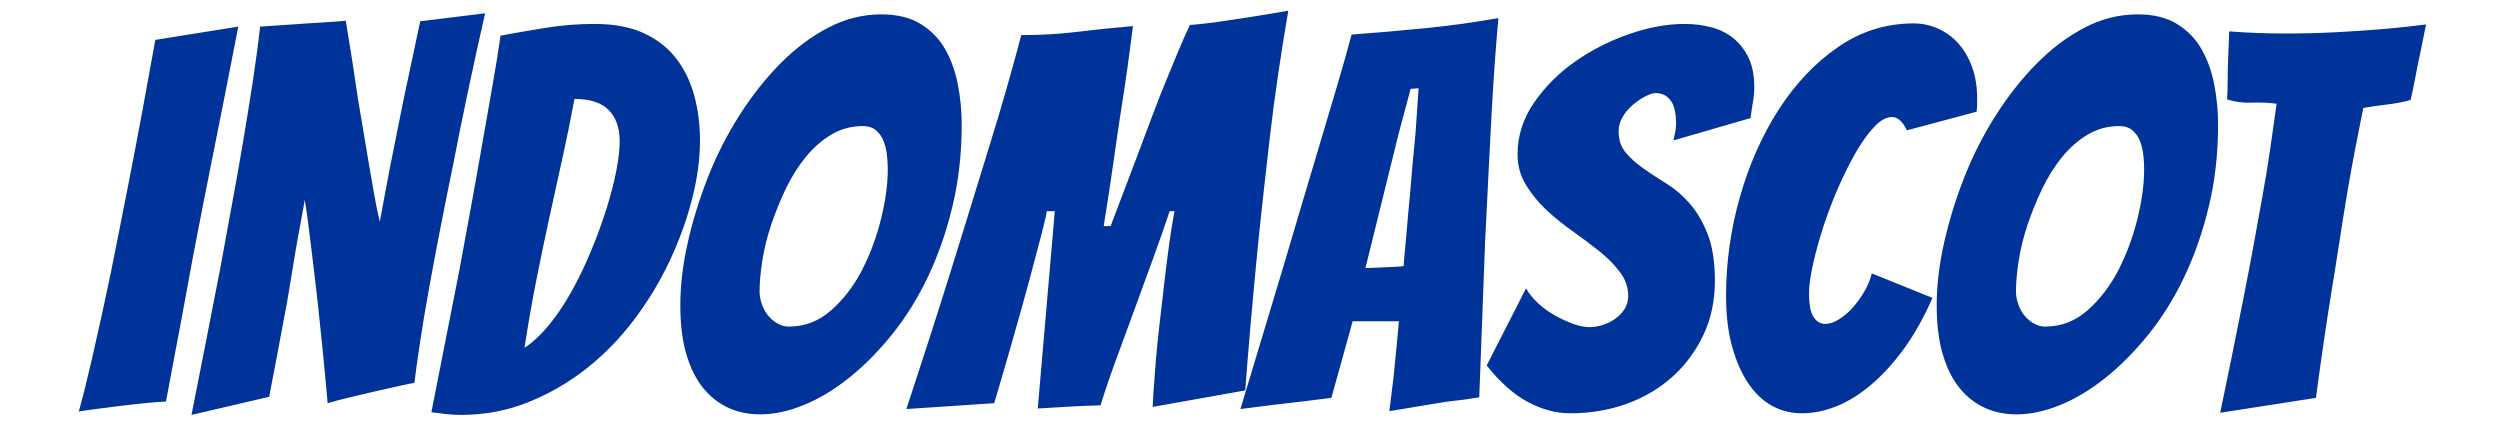 <svg width="188px" height="32px" viewBox="0 0 188 32" version="1.1" xmlns="http://www.w3.org/2000/svg" xmlns:xlink="http://www.w3.org/1999/xlink">
    <!-- Generator: Sketch 63.1 (92452) - https://sketch.com -->
    <title>indomascot_logo_gradient</title>
    <desc>Created with Sketch.</desc>
    <g id="indomascot_logo_gradient" stroke="none" stroke-width="1" fill="none" fill-rule="evenodd">
        <path d="M5.92,30.96 C5.973,30.933 6.3,30.88 6.9,30.8 C7.5,30.72 8.173,30.633 8.92,30.54 C9.667,30.447 10.387,30.367 11.08,30.3 C11.773,30.233 12.24,30.2 12.48,30.2 C12.693,29.027 12.94,27.713 13.22,26.26 C13.5,24.807 13.78,23.307 14.06,21.76 C14.34,20.213 14.633,18.653 14.94,17.08 C15.247,15.507 15.547,13.987 15.84,12.52 C16.533,9.08 17.227,5.573 17.92,2 L17.92,2 L11.68,3 C11.04,6.6 10.387,10.107 9.72,13.52 C9.427,14.987 9.127,16.507 8.82,18.08 C8.513,19.653 8.193,21.207 7.86,22.74 C7.527,24.273 7.2,25.74 6.88,27.14 C6.56,28.54 6.24,29.813 5.92,30.96 Z M14.4,31.2 L20.24,29.84 C20.64,27.787 21.013,25.813 21.36,23.92 C21.52,23.12 21.667,22.3 21.8,21.46 C21.933,20.62 22.067,19.807 22.2,19.02 C22.333,18.233 22.467,17.493 22.6,16.8 C22.733,16.107 22.84,15.52 22.92,15.04 C23,15.52 23.087,16.113 23.18,16.82 C23.273,17.527 23.367,18.28 23.46,19.08 C23.553,19.88 23.653,20.72 23.76,21.6 C23.867,22.48 23.96,23.333 24.04,24.16 C24.253,26.107 24.453,28.16 24.64,30.32 C24.987,30.213 25.513,30.073 26.22,29.9 C26.927,29.727 27.633,29.56 28.34,29.4 C29.047,29.24 29.673,29.1 30.22,28.98 C30.767,28.86 31.08,28.8 31.16,28.8 C31.267,27.947 31.413,26.9 31.6,25.66 C31.787,24.42 32.013,23.067 32.28,21.6 C32.547,20.133 32.833,18.613 33.14,17.04 C33.447,15.467 33.76,13.907 34.08,12.36 C34.773,8.787 35.573,5 36.48,1 L36.48,1 L31.6,1.6 C31.173,3.627 30.76,5.573 30.36,7.44 C30.2,8.24 30.033,9.067 29.86,9.92 C29.687,10.773 29.52,11.607 29.36,12.42 C29.2,13.233 29.053,14.007 28.92,14.74 C28.787,15.473 28.667,16.12 28.56,16.68 C28.427,16.12 28.293,15.473 28.16,14.74 C28.027,14.007 27.893,13.24 27.76,12.44 C27.627,11.64 27.487,10.807 27.34,9.94 C27.193,9.073 27.053,8.24 26.92,7.44 C26.653,5.573 26.347,3.613 26,1.56 C25.44,1.613 24.8,1.66 24.08,1.7 C23.36,1.74 22.653,1.787 21.96,1.84 C21.187,1.893 20.387,1.947 19.56,2 C19.427,3.227 19.247,4.58 19.02,6.06 C18.793,7.54 18.547,9.073 18.28,10.66 C18.013,12.247 17.727,13.86 17.42,15.5 C17.113,17.14 16.827,18.707 16.56,20.2 C15.867,23.773 15.147,27.44 14.4,31.2 L14.4,31.2 Z M34.68,31.2 C36.467,31.2 38.153,30.88 39.74,30.24 C41.327,29.6 42.787,28.753 44.12,27.7 C45.453,26.647 46.647,25.42 47.7,24.02 C48.753,22.62 49.64,21.153 50.36,19.62 C51.08,18.087 51.64,16.54 52.04,14.98 C52.44,13.42 52.64,11.947 52.64,10.56 C52.64,9.36 52.493,8.227 52.2,7.16 C51.907,6.093 51.447,5.16 50.82,4.36 C50.193,3.56 49.38,2.933 48.38,2.48 C47.38,2.027 46.16,1.8 44.72,1.8 C43.493,1.8 42.293,1.893 41.12,2.08 C39.947,2.267 38.787,2.467 37.64,2.68 C37.48,3.827 37.273,5.107 37.02,6.52 C36.767,7.933 36.507,9.413 36.24,10.96 C35.973,12.507 35.693,14.073 35.4,15.66 C35.107,17.247 34.827,18.773 34.56,20.24 C33.867,23.733 33.16,27.32 32.44,31 C32.813,31.053 33.187,31.1 33.56,31.14 C33.933,31.18 34.307,31.2 34.68,31.2 Z M39.44,26.16 C39.733,24.267 40.04,22.52 40.36,20.92 C40.68,19.32 41,17.787 41.32,16.32 C41.64,14.853 41.96,13.4 42.28,11.96 C42.6,10.52 42.907,9.013 43.2,7.44 C44.373,7.44 45.233,7.72 45.78,8.28 C46.327,8.84 46.6,9.613 46.6,10.6 C46.6,11.24 46.513,12 46.34,12.88 C46.167,13.76 45.92,14.707 45.6,15.72 C45.28,16.733 44.9,17.773 44.46,18.84 C44.02,19.907 43.533,20.92 43,21.88 C42.467,22.84 41.9,23.687 41.3,24.42 C40.7,25.153 40.08,25.733 39.44,26.16 Z M57.16,31.16 C58.2,31.16 59.293,30.927 60.44,30.46 C61.587,29.993 62.72,29.313 63.84,28.42 C64.96,27.527 66.033,26.447 67.06,25.18 C68.087,23.913 68.987,22.473 69.76,20.86 C70.533,19.247 71.153,17.473 71.62,15.54 C72.087,13.607 72.32,11.547 72.32,9.36 C72.32,8.373 72.227,7.387 72.04,6.4 C71.853,5.413 71.54,4.527 71.1,3.74 C70.66,2.953 70.047,2.313 69.26,1.82 C68.473,1.327 67.48,1.08 66.28,1.08 C64.893,1.08 63.56,1.413 62.28,2.08 C61,2.747 59.8,3.647 58.68,4.78 C57.56,5.913 56.533,7.213 55.6,8.68 C54.667,10.147 53.88,11.693 53.24,13.32 C52.6,14.947 52.093,16.587 51.72,18.24 C51.347,19.893 51.16,21.467 51.16,22.96 C51.16,24.4 51.313,25.633 51.62,26.66 C51.927,27.687 52.347,28.527 52.88,29.18 C53.413,29.833 54.04,30.327 54.76,30.66 C55.48,30.993 56.28,31.16 57.16,31.16 Z M59.32,24.56 C59,24.56 58.7,24.473 58.42,24.3 C58.14,24.127 57.907,23.92 57.72,23.68 C57.533,23.44 57.387,23.16 57.28,22.84 C57.173,22.52 57.12,22.213 57.12,21.92 C57.12,21.28 57.187,20.52 57.32,19.64 C57.453,18.76 57.673,17.86 57.98,16.94 C58.287,16.02 58.653,15.113 59.08,14.22 C59.507,13.327 60.007,12.527 60.58,11.82 C61.153,11.113 61.8,10.547 62.52,10.12 C63.24,9.693 64.027,9.48 64.88,9.48 C65.307,9.48 65.647,9.593 65.9,9.82 C66.153,10.047 66.34,10.32 66.46,10.64 C66.58,10.96 66.66,11.307 66.7,11.68 C66.74,12.053 66.76,12.4 66.76,12.72 C66.76,13.84 66.593,15.08 66.26,16.44 C65.927,17.8 65.453,19.08 64.84,20.28 C64.227,21.48 63.453,22.493 62.52,23.32 C61.587,24.147 60.52,24.56 59.32,24.56 Z M68.16,30.76 L74.76,30.32 C74.787,30.24 74.893,29.887 75.08,29.26 C75.267,28.633 75.5,27.833 75.78,26.86 C76.06,25.887 76.36,24.833 76.68,23.7 C77,22.567 77.3,21.473 77.58,20.42 C77.86,19.367 78.107,18.433 78.32,17.62 C78.533,16.807 78.667,16.227 78.72,15.88 L78.72,15.88 L79.32,15.88 L78.04,30.72 C78.92,30.667 79.693,30.62 80.36,30.58 C81.027,30.54 81.827,30.507 82.76,30.48 C83.107,29.36 83.507,28.187 83.96,26.96 C84.413,25.733 84.873,24.48 85.34,23.2 C85.807,21.92 86.267,20.66 86.72,19.42 C87.173,18.18 87.587,17 87.96,15.88 L87.96,15.88 L88.32,15.88 C88.187,16.573 88.053,17.407 87.92,18.38 C87.787,19.353 87.66,20.36 87.54,21.4 L87.54,21.4 L87.18,24.52 C87.06,25.56 86.967,26.507 86.9,27.36 C86.833,28.213 86.78,28.933 86.74,29.52 C86.7,30.107 86.68,30.467 86.68,30.6 L86.68,30.6 L93.64,29.36 C93.88,26.213 94.16,22.987 94.48,19.68 C94.613,18.267 94.767,16.773 94.94,15.2 C95.113,13.627 95.293,12.033 95.48,10.42 C95.667,8.807 95.88,7.187 96.12,5.56 C96.36,3.933 96.613,2.347 96.88,0.8 C96.16,0.933 95.5,1.047 94.9,1.14 C94.3,1.233 93.707,1.327 93.12,1.42 C92.533,1.513 91.947,1.6 91.36,1.68 C90.773,1.76 90.147,1.827 89.48,1.88 C89.213,2.44 88.927,3.087 88.62,3.82 C88.313,4.553 87.993,5.327 87.66,6.14 C87.327,6.953 87,7.787 86.68,8.64 C86.36,9.493 85.947,10.593 85.44,11.94 C84.933,13.287 84.293,14.973 83.52,17 L83.52,17 L83,17 C83.32,15 83.573,13.333 83.76,12 C83.947,10.667 84.107,9.573 84.24,8.72 C84.373,7.867 84.5,7.04 84.62,6.24 C84.74,5.44 84.847,4.673 84.94,3.94 C85.033,3.207 85.12,2.547 85.2,1.96 C83.68,2.093 82.267,2.24 80.96,2.4 C79.653,2.56 78.267,2.64 76.8,2.64 C76.48,3.867 76.113,5.2 75.7,6.64 C75.287,8.08 74.84,9.573 74.36,11.12 C73.88,12.667 73.4,14.227 72.92,15.8 C72.44,17.373 71.973,18.88 71.52,20.32 C70.453,23.733 69.333,27.213 68.16,30.76 L68.16,30.76 Z M104.48,30.92 C105.12,30.813 105.84,30.693 106.64,30.56 C107.44,30.427 108.173,30.307 108.84,30.2 C109.64,30.12 110.44,30.013 111.24,29.88 C111.4,25.747 111.547,21.84 111.68,18.16 C111.76,16.587 111.84,14.987 111.92,13.36 C112,11.733 112.08,10.173 112.16,8.68 C112.24,7.187 112.327,5.807 112.42,4.54 C112.513,3.273 112.6,2.213 112.68,1.36 C110.893,1.68 109.06,1.933 107.18,2.12 C105.3,2.307 103.453,2.467 101.64,2.6 C101.32,3.8 100.947,5.12 100.52,6.56 C100.093,8 99.647,9.5 99.18,11.06 C98.713,12.62 98.247,14.187 97.78,15.76 C97.313,17.333 96.867,18.84 96.44,20.28 C95.4,23.72 94.347,27.213 93.28,30.76 C94.107,30.653 94.947,30.547 95.8,30.44 C96.493,30.36 97.24,30.273 98.04,30.18 C98.84,30.087 99.533,30 100.12,29.92 L100.12,29.92 L101.72,24.16 L105.2,24.16 C105.147,24.693 105.087,25.333 105.02,26.08 C104.953,26.827 104.88,27.573 104.8,28.32 C104.693,29.173 104.587,30.04 104.48,30.92 Z M102.754,20.159 L102.68,20.16 L105.16,10.12 L106.08,6.68 L106.68,6.64 L106.44,10.12 C106.28,11.693 106.147,13.16 106.04,14.52 C105.987,15.08 105.933,15.653 105.88,16.24 C105.827,16.827 105.78,17.367 105.74,17.86 C105.7,18.353 105.66,18.793 105.62,19.18 C105.58,19.567 105.56,19.84 105.56,20 C105.453,20.027 105.267,20.047 105,20.06 C104.733,20.073 104.447,20.087 104.14,20.1 C103.833,20.113 103.54,20.127 103.26,20.14 C102.98,20.153 102.787,20.16 102.68,20.16 L102.754,20.159 Z M118.08,31.08 C119.6,31.08 121.02,30.84 122.34,30.36 C123.66,29.88 124.807,29.2 125.78,28.32 C126.753,27.44 127.527,26.393 128.1,25.18 C128.673,23.967 128.96,22.613 128.96,21.12 C128.96,19.707 128.78,18.54 128.42,17.62 C128.06,16.7 127.613,15.933 127.08,15.32 C126.547,14.707 125.967,14.207 125.34,13.82 C124.713,13.433 124.133,13.053 123.6,12.68 C123.067,12.307 122.62,11.907 122.26,11.48 C121.9,11.053 121.72,10.52 121.72,9.88 C121.72,9.48 121.827,9.107 122.04,8.76 C122.253,8.413 122.513,8.113 122.82,7.86 C123.127,7.607 123.433,7.4 123.74,7.24 C124.047,7.08 124.307,7 124.52,7 C124.973,7 125.34,7.18 125.62,7.54 C125.9,7.9 126.04,8.48 126.04,9.28 C126.04,9.493 126.02,9.707 125.98,9.92 C125.94,10.133 125.893,10.347 125.84,10.56 L125.84,10.56 L131.64,8.88 C131.693,8.453 131.753,8.053 131.82,7.68 C131.887,7.307 131.92,6.933 131.92,6.56 C131.92,5.68 131.78,4.947 131.5,4.36 C131.22,3.773 130.847,3.287 130.38,2.9 C129.913,2.513 129.36,2.233 128.72,2.06 C128.08,1.887 127.4,1.8 126.68,1.8 C125.373,1.8 123.987,2.053 122.52,2.56 C121.053,3.067 119.7,3.753 118.46,4.62 C117.22,5.487 116.187,6.52 115.36,7.72 C114.533,8.92 114.12,10.213 114.12,11.6 C114.12,12.453 114.333,13.227 114.76,13.92 C115.187,14.613 115.7,15.24 116.3,15.8 C116.9,16.36 117.56,16.893 118.28,17.4 C119,17.907 119.667,18.407 120.28,18.9 C120.893,19.393 121.407,19.913 121.82,20.46 C122.233,21.007 122.44,21.6 122.44,22.24 C122.44,22.613 122.353,22.94 122.18,23.22 C122.007,23.5 121.773,23.747 121.48,23.96 C121.187,24.173 120.867,24.333 120.52,24.44 C120.173,24.547 119.84,24.6 119.52,24.6 C119.147,24.6 118.727,24.513 118.26,24.34 C117.793,24.167 117.327,23.947 116.86,23.68 C116.393,23.413 115.973,23.1 115.6,22.74 C115.227,22.38 114.947,22.027 114.76,21.68 L114.76,21.68 L111.8,27.48 C112.787,28.733 113.813,29.647 114.88,30.22 C115.947,30.793 117.013,31.08 118.08,31.08 Z M135.52,31.08 C136.347,31.08 137.2,30.907 138.08,30.56 C138.96,30.213 139.833,29.673 140.7,28.94 C141.567,28.207 142.393,27.3 143.18,26.22 C143.967,25.14 144.68,23.867 145.32,22.4 L145.32,22.4 L140.76,20.56 C140.653,21.013 140.467,21.467 140.2,21.92 C139.933,22.373 139.64,22.78 139.32,23.14 C139,23.5 138.653,23.793 138.28,24.02 C137.907,24.247 137.573,24.36 137.28,24.36 C136.907,24.36 136.607,24.187 136.38,23.84 C136.153,23.493 136.04,22.893 136.04,22.04 C136.04,21.48 136.14,20.753 136.34,19.86 C136.54,18.967 136.8,18.027 137.12,17.04 C137.44,16.053 137.813,15.073 138.24,14.1 C138.667,13.127 139.107,12.247 139.56,11.46 C140.013,10.673 140.473,10.033 140.94,9.54 C141.407,9.047 141.853,8.8 142.28,8.8 C142.707,8.8 143.08,9.133 143.4,9.8 L143.4,9.8 L148.64,8.4 C148.667,8.213 148.68,8.033 148.68,7.86 L148.68,7.86 L148.68,7.36 C148.68,6.507 148.553,5.733 148.3,5.04 C148.047,4.347 147.707,3.76 147.28,3.28 C146.853,2.8 146.347,2.427 145.76,2.16 C145.173,1.893 144.56,1.76 143.92,1.76 C141.84,1.76 139.94,2.353 138.22,3.54 C136.5,4.727 135.013,6.293 133.76,8.24 C132.507,10.187 131.533,12.38 130.84,14.82 C130.147,17.26 129.8,19.733 129.8,22.24 C129.8,23.707 129.953,24.987 130.26,26.08 C130.567,27.173 130.973,28.093 131.48,28.84 C131.987,29.587 132.58,30.147 133.26,30.52 C133.94,30.893 134.693,31.08 135.52,31.08 Z M151.64,31.16 C152.68,31.16 153.773,30.927 154.92,30.46 C156.067,29.993 157.2,29.313 158.32,28.42 C159.44,27.527 160.513,26.447 161.54,25.18 C162.567,23.913 163.467,22.473 164.24,20.86 C165.013,19.247 165.633,17.473 166.1,15.54 C166.567,13.607 166.8,11.547 166.8,9.36 C166.8,8.373 166.707,7.387 166.52,6.4 C166.333,5.413 166.02,4.527 165.58,3.74 C165.14,2.953 164.527,2.313 163.74,1.82 C162.953,1.327 161.96,1.08 160.76,1.08 C159.373,1.08 158.04,1.413 156.76,2.08 C155.48,2.747 154.28,3.647 153.16,4.78 C152.04,5.913 151.013,7.213 150.08,8.68 C149.147,10.147 148.36,11.693 147.72,13.32 C147.08,14.947 146.573,16.587 146.2,18.24 C145.827,19.893 145.64,21.467 145.64,22.96 C145.64,24.4 145.793,25.633 146.1,26.66 C146.407,27.687 146.827,28.527 147.36,29.18 C147.893,29.833 148.52,30.327 149.24,30.66 C149.96,30.993 150.76,31.16 151.64,31.16 Z M153.8,24.56 C153.48,24.56 153.18,24.473 152.9,24.3 C152.62,24.127 152.387,23.92 152.2,23.68 C152.013,23.44 151.867,23.16 151.76,22.84 C151.653,22.52 151.6,22.213 151.6,21.92 C151.6,21.28 151.667,20.52 151.8,19.64 C151.933,18.76 152.153,17.86 152.46,16.94 C152.767,16.02 153.133,15.113 153.56,14.22 C153.987,13.327 154.487,12.527 155.06,11.82 C155.633,11.113 156.28,10.547 157,10.12 C157.72,9.693 158.507,9.48 159.36,9.48 C159.787,9.48 160.127,9.593 160.38,9.82 C160.633,10.047 160.82,10.32 160.94,10.64 C161.06,10.96 161.14,11.307 161.18,11.68 C161.22,12.053 161.24,12.4 161.24,12.72 C161.24,13.84 161.073,15.08 160.74,16.44 C160.407,17.8 159.933,19.08 159.32,20.28 C158.707,21.48 157.933,22.493 157,23.32 C156.067,24.147 155,24.56 153.8,24.56 Z M166.96,31.04 L174.16,29.92 C174.533,27.093 174.933,24.36 175.36,21.72 C175.547,20.6 175.733,19.427 175.92,18.2 C176.107,16.973 176.3,15.767 176.5,14.58 C176.7,13.393 176.907,12.247 177.12,11.14 C177.333,10.033 177.533,9.027 177.72,8.12 C178.307,8.013 178.9,7.927 179.5,7.86 C180.1,7.793 180.693,7.68 181.28,7.52 C181.387,7.067 181.5,6.52 181.62,5.88 C181.74,5.24 181.867,4.613 182,4 L182,4 L182.44,1.84 C181.4,1.973 180.34,2.087 179.26,2.18 C178.18,2.273 177.007,2.353 175.74,2.42 C174.473,2.487 173.16,2.52 171.8,2.52 C171.107,2.52 170.413,2.507 169.72,2.48 C169.027,2.453 168.333,2.413 167.64,2.36 C167.613,3.053 167.587,3.707 167.56,4.32 C167.533,4.88 167.52,5.44 167.52,6 C167.52,6.56 167.507,7.053 167.48,7.48 C168.093,7.667 168.713,7.747 169.34,7.72 C169.967,7.693 170.587,7.72 171.2,7.8 C171.067,8.787 170.913,9.873 170.74,11.06 C170.567,12.247 170.367,13.473 170.14,14.74 C169.913,16.007 169.68,17.293 169.44,18.6 C169.2,19.907 168.96,21.16 168.72,22.36 C168.16,25.213 167.573,28.107 166.96,31.04 L166.96,31.04 Z" id="INDOMASCOT" fill="#003399" fill-rule="nonzero"></path>
    </g>
</svg>